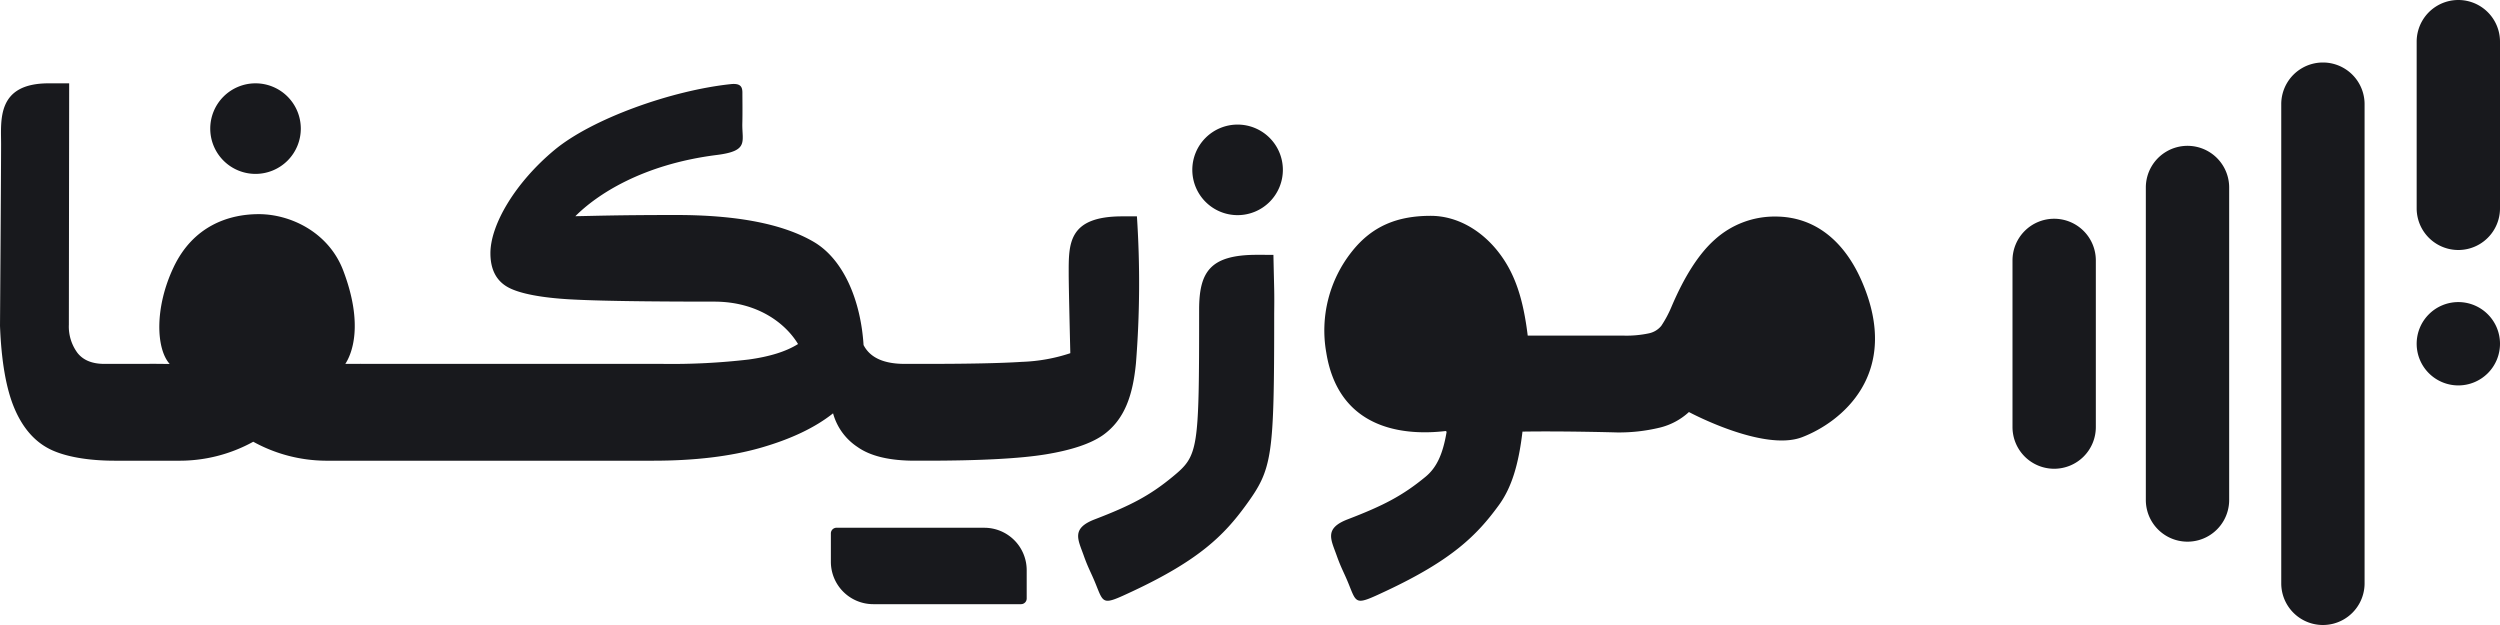 <svg xmlns="http://www.w3.org/2000/svg" width="600" height="150" viewBox="0 0 600 150">
  <g id="Group_9" data-name="Group 9" transform="translate(1075 -371)">
    <path id="Logo_01" data-name="Logo 01" d="M50.5,142V27a10,10,0,0,1,20,0V142a10,10,0,0,1-20,0ZM18,122V47a10,10,0,0,1,20,0v75a10,10,0,0,1-20,0Zm-32-17.5v-40a10,10,0,0,1,10-10,10,10,0,0,1,10,10v40a10,10,0,0,1-10,10A10,10,0,0,1-14,104.5Zm97-20a10,10,0,1,1,10,10A10,10,0,0,1,83,84.5ZM83,52V12a10,10,0,0,1,20,0V52a10,10,0,1,1-20,0Z" transform="translate(-578 369)" fill="#18191d"/>
    <path id="Persian" d="M91.711,115.569a36.6,36.6,0,0,0,18.071-4.552,36.478,36.478,0,0,0,17.34,4.552h78.655q15,0,25.848-3.118t17.312-8.254a14.129,14.129,0,0,0,5.853,8.071q4.635,3.3,13.777,3.3h2.439q19.751,0,29.018-1.529t13.655-4.586c5.283-3.749,7.208-9.664,7.948-17.259a243.418,243.418,0,0,0,.234-35.268h-3.506c-13.141,0-12.866,6.694-12.866,13.862,0,3.261.388,18.977.388,18.977a41.07,41.07,0,0,1-11.582,2.078q-7.437.488-23.287.49H266.13q-7.561,0-9.876-4.524c-.652-10.434-4.654-20.51-12.009-24.79S225.9,56.6,211.265,56.6s-20.739.247-24.181.288c5.126-5.142,16.043-12.445,33.991-14.7,7.692-.968,6-3.174,6.083-7.519.069-2.726.017-5.535.017-7.418,0-1.381-.406-2.313-2.8-2.058C210.129,26.7,191.062,33.518,182.069,41,172.647,48.83,166.7,58.925,166.7,65.773q0,5.87,4.267,8.193c2.844,1.55,8.215,2.5,14.759,2.873s18.1.551,34.686.551c10.4,0,17.109,5.2,20.117,10.177q-4.27,2.691-11.948,3.729a158.724,158.724,0,0,1-20.361,1.04H136.849c-1.76-.026-.944-.009-4.972-.009,1.443-2.187,4.535-9.174-.516-22.431-3.485-9.131-12.61-13.5-20.253-13.5-7.151,0-15.728,2.774-20.454,12.76-4.609,9.734-4.189,19.578-.934,23.185-3.989,0-3.507-.061-5.3-.007H74.061q-4.389,0-6.462-2.629a10.634,10.634,0,0,1-2.073-6.786L65.6,25H60.684c-12.533,0-11.422,8.833-11.422,14.607S49,83.164,49,83.164q.486,12.84,3.475,19.871t8.535,9.782c3.7,1.834,9.313,2.752,15.49,2.752ZM320.831,146.9c15.909-7.454,21.9-13.386,27.2-20.672,6.381-8.773,6.774-11.412,6.774-45.946.065-5.755,0-5.029-.184-14.119l-3.95-.007c-11.243,0-13.881,4.071-13.881,13.2,0,33.947-.159,34.954-6.37,40.073-5.523,4.551-10.093,6.914-18.685,10.214-5.7,2.19-4,4.844-2.647,8.668,1.065,3.015,1.777,4.127,2.824,6.7C313.958,150.044,313.5,150.331,320.831,146.9Zm115.834-38.121a41.655,41.655,0,0,0,10.729-1.162,15.855,15.855,0,0,0,6.949-3.729s17.852,9.6,27.166,6.034,23.982-15.158,14.329-37.407c-4.173-9.62-11.23-15.545-20.768-15.545h0a21.392,21.392,0,0,0-14.509,5.524q-5.732,5.076-10.485,16.325a26.841,26.841,0,0,1-2.378,4.4,5.222,5.222,0,0,1-2.926,1.773,25.9,25.9,0,0,1-6.279.551h-22.84c-1.057-8.64-2.98-14.912-7.126-20.17s-9.983-8.573-16.16-8.573c-7.967,0-14.021,2.434-18.844,8.485a30.422,30.422,0,0,0-6.218,24.328c3.2,19.953,21.069,19.726,28.681,18.833a.288.288,0,0,1,.175.358c-.914,5.366-2.45,8.493-5.032,10.622-5.523,4.551-10.093,6.914-18.685,10.214-5.7,2.19-4,4.844-2.647,8.668,1.065,3.015,1.777,4.127,2.824,6.7,2.044,5.03,1.585,5.317,8.918,1.881,15.909-7.454,21.9-13.386,27.2-20.672,3.047-4.19,4.73-9.738,5.655-17.631,9.838-.158,22.271.188,22.271.188Zm-186.9,22.884h35.482a10.176,10.176,0,0,1,10.16,10.191v6.793A1.357,1.357,0,0,1,294.052,150H258.569a10.175,10.175,0,0,1-10.16-10.192v-6.792a1.357,1.357,0,0,1,1.356-1.359ZM345.993,34.9a10.867,10.867,0,1,1-10.838,10.869A10.867,10.867,0,0,1,345.993,34.9ZM110.292,25A10.867,10.867,0,1,1,99.46,35.867,10.867,10.867,0,0,1,110.292,25Z" transform="translate(-1124 366)" fill="#18191d" fill-rule="evenodd"/>
  </g>
</svg>
